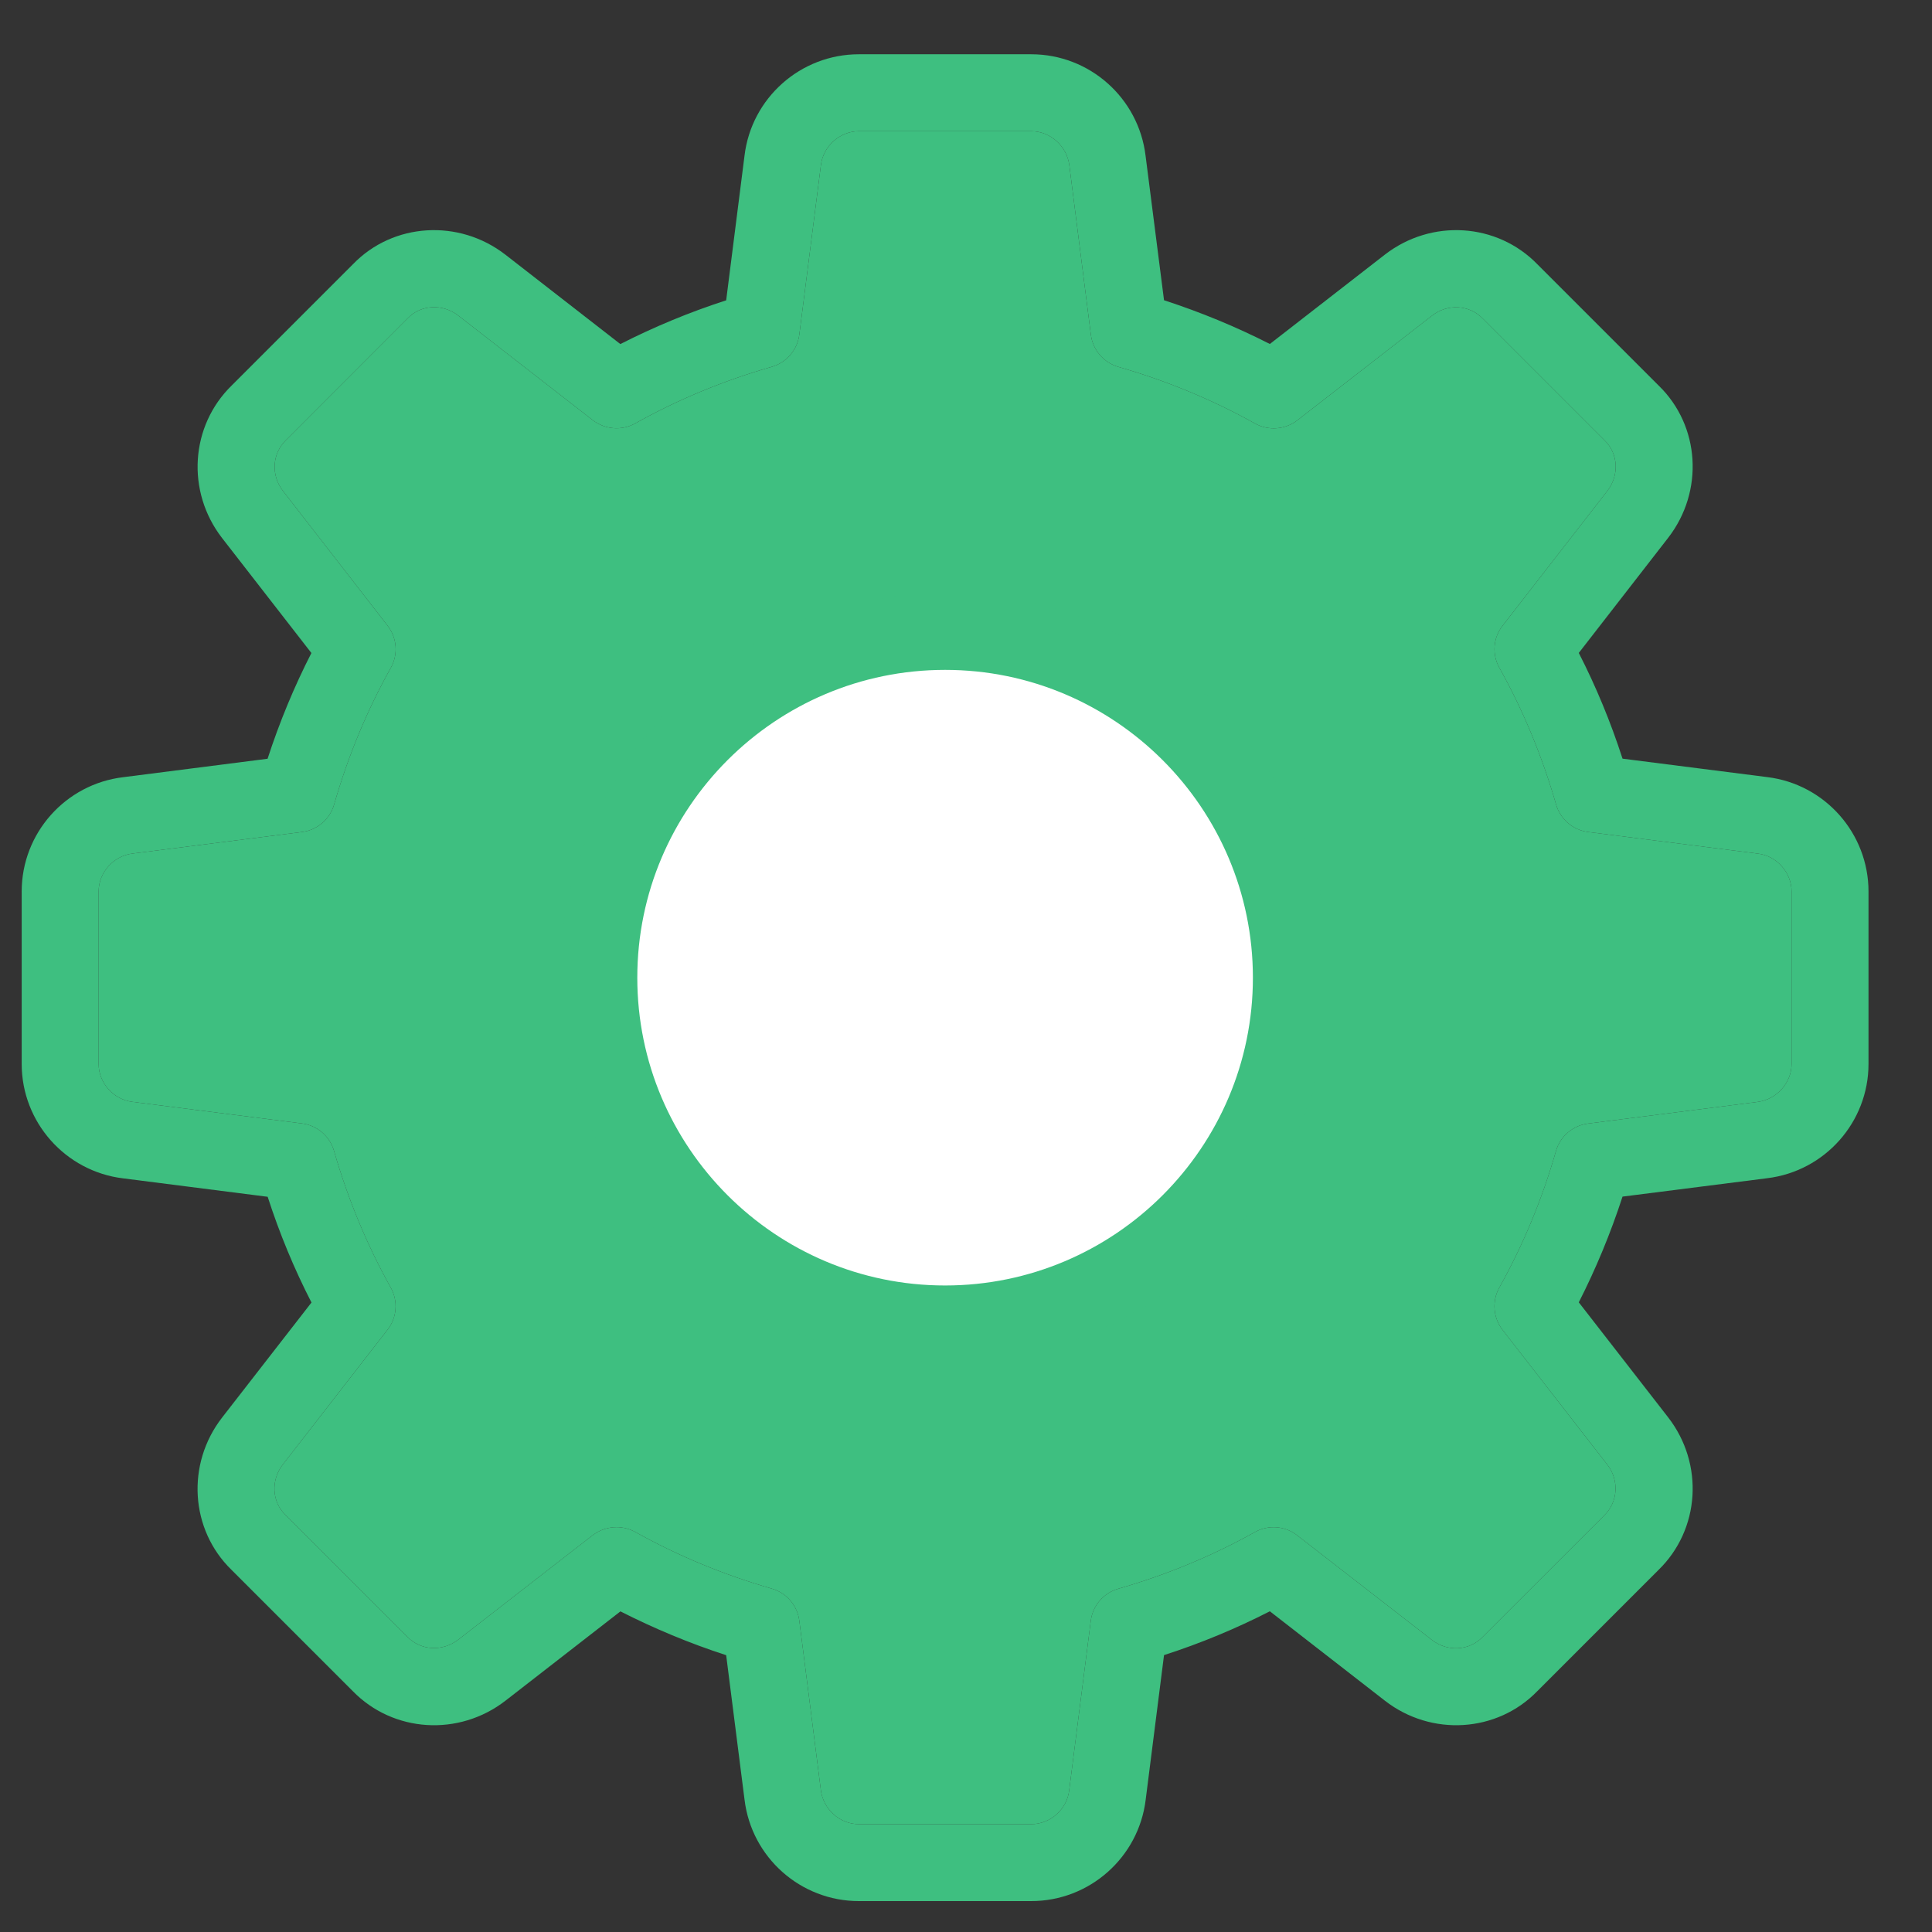 <svg width="22" height="22" viewBox="0 0 22 22" fill="none" xmlns="http://www.w3.org/2000/svg">
<rect x="0" y="0" width="22" height="22" fill="#333333" stroke="none"/>
<g clip-path="url(#clip0_44_979)">
<path d="M11.743 21.648H9.78C9.117 21.648 8.557 21.151 8.478 20.492L8.269 18.848C7.851 18.712 7.448 18.544 7.065 18.349L5.756 19.366C5.225 19.777 4.477 19.73 4.016 19.256L2.636 17.876C2.166 17.419 2.118 16.672 2.529 16.142L3.547 14.832C3.35 14.449 3.183 14.046 3.048 13.628L1.401 13.418C0.744 13.338 0.247 12.778 0.247 12.115V10.152C0.247 9.489 0.744 8.929 1.403 8.85L3.047 8.64C3.183 8.222 3.35 7.819 3.546 7.436L2.529 6.127C2.118 5.596 2.166 4.848 2.641 4.387L4.021 3.007C4.477 2.536 5.226 2.49 5.755 2.9L7.064 3.918C7.447 3.723 7.85 3.555 8.269 3.42L8.478 1.772C8.557 1.115 9.117 0.618 9.78 0.618H11.743C12.406 0.618 12.966 1.115 13.045 1.775L13.255 3.419C13.674 3.555 14.077 3.722 14.46 3.917L15.769 2.9C16.3 2.489 17.047 2.536 17.508 3.011L18.888 4.391C19.359 4.848 19.406 5.595 18.995 6.125L17.978 7.435C18.174 7.818 18.341 8.221 18.476 8.639L20.124 8.849C20.78 8.929 21.277 9.489 21.277 10.152V12.115C21.277 12.778 20.78 13.338 20.12 13.417L18.476 13.626C18.34 14.044 18.173 14.447 17.978 14.83L18.995 16.139C19.407 16.67 19.359 17.418 18.884 17.879L17.504 19.259C17.047 19.729 16.299 19.777 15.77 19.366L14.46 18.348C14.077 18.544 13.674 18.712 13.255 18.847L13.046 20.494C12.966 21.151 12.406 21.648 11.743 21.648ZM7.02 17.39C7.093 17.39 7.167 17.408 7.234 17.445C7.717 17.715 8.24 17.932 8.788 18.09C8.957 18.138 9.08 18.282 9.102 18.455L9.347 20.383C9.374 20.603 9.564 20.772 9.78 20.772H11.743C11.96 20.772 12.15 20.603 12.175 20.387L12.421 18.456C12.443 18.282 12.567 18.139 12.735 18.091C13.284 17.933 13.807 17.716 14.29 17.446C14.443 17.36 14.634 17.375 14.771 17.483L16.305 18.674C16.481 18.811 16.728 18.799 16.879 18.644L18.268 17.256C18.426 17.101 18.439 16.854 18.302 16.677L17.11 15.144C17.002 15.005 16.988 14.815 17.073 14.662C17.343 14.179 17.561 13.656 17.718 13.107C17.766 12.939 17.91 12.816 18.084 12.794L20.011 12.548C20.231 12.521 20.401 12.331 20.401 12.115V10.152C20.401 9.935 20.231 9.745 20.016 9.72L18.084 9.474C17.911 9.452 17.767 9.328 17.719 9.16C17.561 8.611 17.344 8.088 17.074 7.605C16.988 7.452 17.002 7.262 17.111 7.124L18.303 5.59C18.44 5.413 18.428 5.166 18.274 5.017L16.885 3.628C16.732 3.469 16.484 3.456 16.307 3.594L14.773 4.786C14.634 4.893 14.444 4.908 14.29 4.822C13.809 4.553 13.286 4.336 12.736 4.178C12.568 4.129 12.444 3.986 12.422 3.812L12.177 1.884C12.15 1.664 11.96 1.494 11.743 1.494H9.78C9.564 1.494 9.374 1.664 9.348 1.879L9.102 3.81C9.08 3.984 8.957 4.128 8.788 4.177C8.238 4.334 7.715 4.552 7.234 4.821C7.081 4.907 6.89 4.892 6.751 4.785L5.218 3.593C5.041 3.456 4.794 3.468 4.645 3.622L3.256 5.012C3.097 5.166 3.085 5.413 3.222 5.59L4.413 7.124C4.521 7.262 4.536 7.452 4.45 7.605C4.179 8.088 3.963 8.611 3.805 9.16C3.757 9.328 3.613 9.452 3.44 9.474L1.512 9.719C1.292 9.745 1.123 9.935 1.123 10.152V12.115C1.123 12.331 1.292 12.521 1.508 12.547L3.439 12.793C3.612 12.815 3.756 12.938 3.804 13.107C3.962 13.655 4.179 14.178 4.449 14.661C4.535 14.814 4.521 15.005 4.412 15.143L3.221 16.676C3.083 16.853 3.095 17.101 3.25 17.25L4.638 18.638C4.792 18.797 5.038 18.809 5.217 18.672L6.75 17.481C6.83 17.421 6.925 17.39 7.02 17.39Z" fill="#3EBF80"/>
<path d="M7.02 17.39C7.093 17.39 7.167 17.408 7.234 17.445C7.717 17.715 8.24 17.932 8.788 18.09C8.957 18.138 9.08 18.282 9.102 18.455L9.347 20.383C9.374 20.603 9.564 20.772 9.78 20.772H11.743C11.96 20.772 12.15 20.603 12.175 20.387L12.421 18.456C12.443 18.282 12.567 18.139 12.735 18.091C13.284 17.933 13.807 17.716 14.29 17.446C14.443 17.36 14.634 17.375 14.771 17.483L16.305 18.674C16.481 18.811 16.728 18.799 16.879 18.644L18.268 17.256C18.426 17.101 18.439 16.854 18.302 16.677L17.11 15.144C17.002 15.005 16.988 14.815 17.073 14.662C17.343 14.179 17.561 13.656 17.718 13.107C17.766 12.939 17.91 12.816 18.084 12.794L20.011 12.548C20.231 12.521 20.401 12.331 20.401 12.115V10.152C20.401 9.935 20.231 9.745 20.016 9.72L18.084 9.474C17.911 9.452 17.767 9.328 17.719 9.16C17.561 8.611 17.344 8.088 17.074 7.605C16.988 7.452 17.002 7.262 17.111 7.124L18.303 5.59C18.44 5.413 18.428 5.166 18.274 5.017L16.885 3.628C16.732 3.469 16.484 3.456 16.307 3.594L14.773 4.786C14.634 4.893 14.444 4.908 14.29 4.822C13.809 4.553 13.286 4.336 12.736 4.178C12.568 4.129 12.444 3.986 12.422 3.812L12.177 1.884C12.15 1.664 11.96 1.494 11.743 1.494H9.78C9.564 1.494 9.374 1.664 9.348 1.879L9.102 3.81C9.08 3.984 8.957 4.128 8.788 4.177C8.238 4.334 7.715 4.552 7.234 4.821C7.081 4.907 6.89 4.892 6.751 4.785L5.218 3.593C5.041 3.456 4.794 3.468 4.645 3.622L3.256 5.012C3.097 5.166 3.085 5.413 3.222 5.59L4.413 7.124C4.521 7.262 4.536 7.452 4.45 7.605C4.179 8.088 3.963 8.611 3.805 9.16C3.757 9.328 3.613 9.452 3.44 9.474L1.512 9.719C1.292 9.745 1.123 9.935 1.123 10.152V12.115C1.123 12.331 1.292 12.521 1.508 12.547L3.439 12.793C3.612 12.815 3.756 12.938 3.804 13.107C3.962 13.655 4.179 14.178 4.449 14.661C4.535 14.814 4.521 15.005 4.412 15.143L3.221 16.676C3.083 16.853 3.095 17.101 3.25 17.25L4.638 18.638C4.792 18.797 5.038 18.809 5.217 18.672L6.75 17.481C6.83 17.421 6.925 17.39 7.02 17.39Z" fill="#3EBF80"/>
<path d="M10.762 15.514C8.346 15.514 6.38 13.549 6.38 11.133C6.38 8.717 8.346 6.752 10.762 6.752C13.178 6.752 15.143 8.717 15.143 11.133C15.143 13.549 13.178 15.514 10.762 15.514ZM10.762 7.628C8.829 7.628 7.257 9.2 7.257 11.133C7.257 13.066 8.829 14.638 10.762 14.638C12.695 14.638 14.267 13.066 14.267 11.133C14.267 9.2 12.695 7.628 10.762 7.628Z" fill="#3EBF80"/>
<path d="M10.762 7.628C8.829 7.628 7.257 9.2 7.257 11.133C7.257 13.066 8.829 14.638 10.762 14.638C12.695 14.638 14.267 13.066 14.267 11.133C14.267 9.2 12.695 7.628 10.762 7.628Z" fill="white"/>
</g>
<defs>
<clipPath id="clip0_44_979">
<rect width="21.03" height="21.03" fill="white" transform="translate(0.247 0.618)"/>
</clipPath>
</defs>
</svg>
